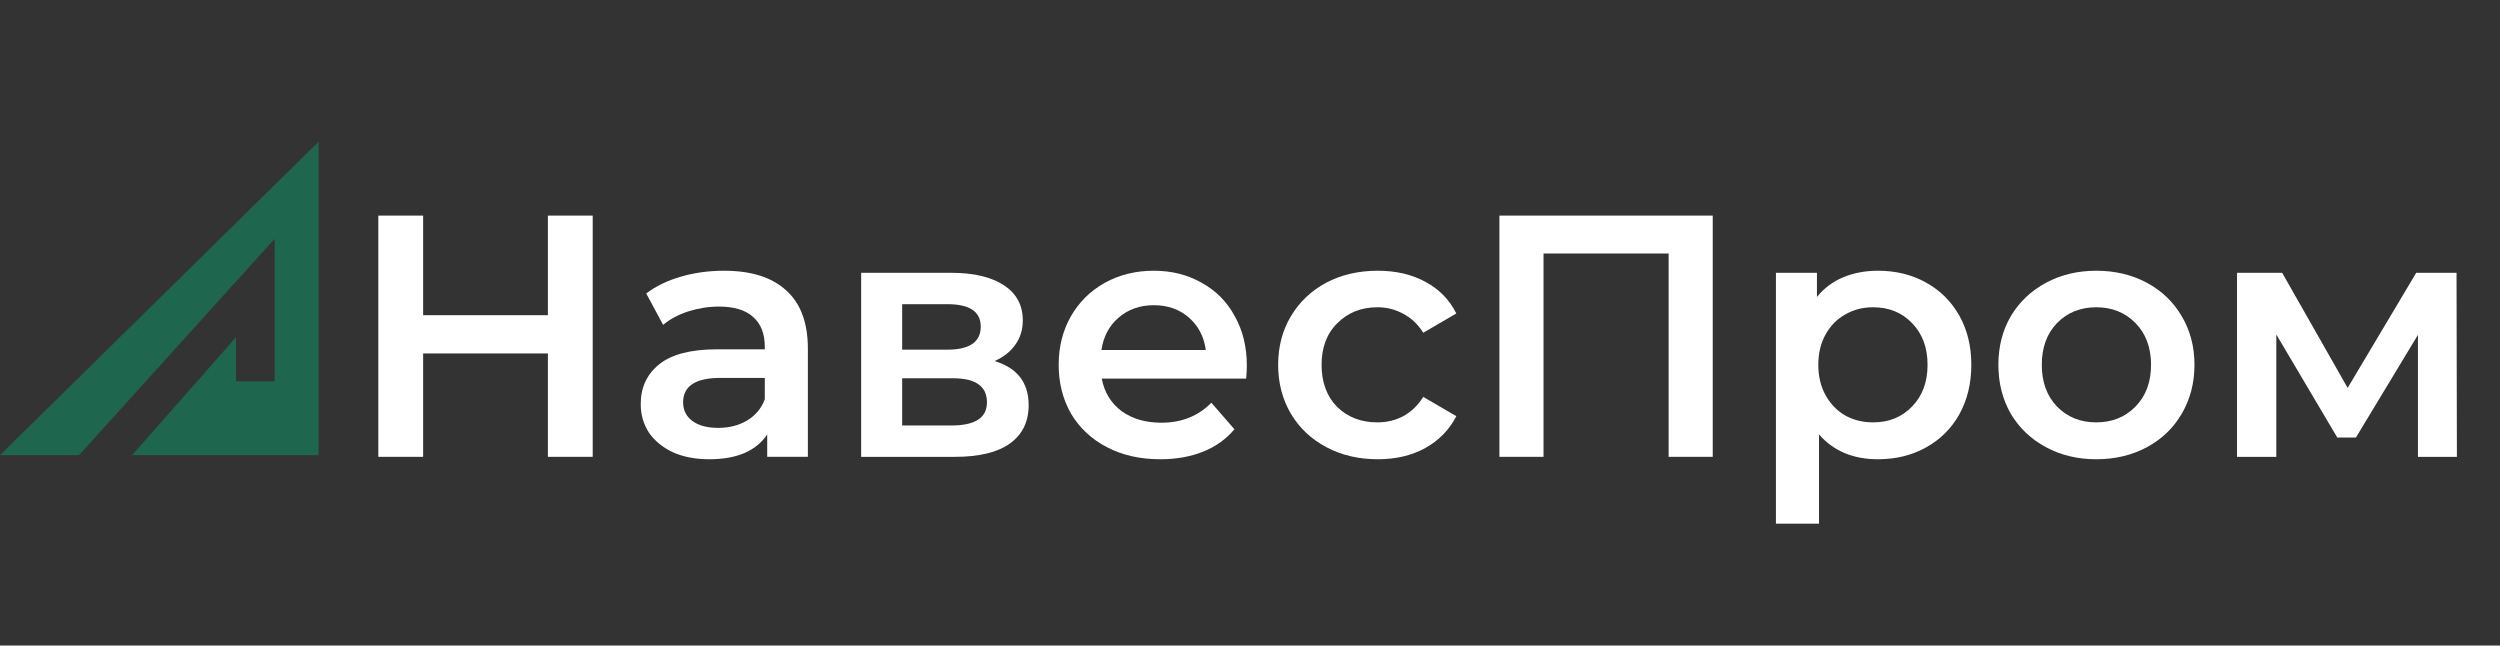<svg width="213" height="55" viewBox="0 0 213 55" fill="none" xmlns="http://www.w3.org/2000/svg">
<rect x="0" y="0" width="213" height="55" fill="#333333" stroke="none"/>
<path d="M206.009 38.923V28.529L200.724 37.279H199.138L193.941 28.499V38.923H190.594V23.243H194.44L200.019 33.05L205.862 23.243H209.297L209.327 38.923H206.009Z" fill="white"/>
<path d="M178.601 39.128C177.015 39.128 175.586 38.785 174.314 38.1C173.041 37.415 172.043 36.466 171.319 35.252C170.614 34.019 170.262 32.629 170.262 31.083C170.262 29.536 170.614 28.156 171.319 26.942C172.043 25.729 173.041 24.779 174.314 24.094C175.586 23.409 177.015 23.067 178.601 23.067C180.206 23.067 181.644 23.409 182.917 24.094C184.189 24.779 185.178 25.729 185.882 26.942C186.607 28.156 186.969 29.536 186.969 31.083C186.969 32.629 186.607 34.019 185.882 35.252C185.178 36.466 184.189 37.415 182.917 38.1C181.644 38.785 180.206 39.128 178.601 39.128ZM178.601 35.986C179.951 35.986 181.067 35.536 181.948 34.635C182.829 33.735 183.269 32.551 183.269 31.083C183.269 29.614 182.829 28.43 181.948 27.53C181.067 26.629 179.951 26.179 178.601 26.179C177.25 26.179 176.134 26.629 175.253 27.53C174.392 28.43 173.961 29.614 173.961 31.083C173.961 32.551 174.392 33.735 175.253 34.635C176.134 35.536 177.25 35.986 178.601 35.986Z" fill="white"/>
<path d="M160 23.067C161.527 23.067 162.887 23.399 164.081 24.065C165.295 24.731 166.244 25.67 166.93 26.884C167.615 28.098 167.957 29.497 167.957 31.083C167.957 32.668 167.615 34.078 166.93 35.311C166.244 36.524 165.295 37.464 164.081 38.13C162.887 38.795 161.527 39.128 160 39.128C157.886 39.128 156.212 38.423 154.979 37.014V44.619H151.309V23.243H154.803V25.298C155.41 24.554 156.154 23.997 157.034 23.625C157.935 23.253 158.923 23.067 160 23.067ZM159.589 35.986C160.94 35.986 162.046 35.536 162.907 34.635C163.788 33.735 164.228 32.551 164.228 31.083C164.228 29.614 163.788 28.43 162.907 27.53C162.046 26.629 160.94 26.179 159.589 26.179C158.708 26.179 157.915 26.385 157.211 26.796C156.506 27.187 155.948 27.755 155.537 28.499C155.126 29.243 154.92 30.104 154.92 31.083C154.92 32.061 155.126 32.923 155.537 33.666C155.948 34.41 156.506 34.988 157.211 35.399C157.915 35.79 158.708 35.986 159.589 35.986Z" fill="white"/>
<path d="M145.925 18.369V38.922H142.167V21.599H131.508V38.922H127.75V18.369H145.925Z" fill="white"/>
<path d="M117.384 39.128C115.759 39.128 114.301 38.785 113.009 38.1C111.717 37.415 110.709 36.466 109.985 35.252C109.261 34.019 108.898 32.629 108.898 31.083C108.898 29.536 109.261 28.156 109.985 26.942C110.709 25.729 111.707 24.779 112.98 24.094C114.272 23.409 115.74 23.067 117.384 23.067C118.931 23.067 120.281 23.38 121.436 24.006C122.611 24.633 123.491 25.533 124.079 26.708L121.26 28.352C120.81 27.628 120.242 27.089 119.557 26.737C118.891 26.365 118.157 26.179 117.355 26.179C115.985 26.179 114.849 26.629 113.949 27.53C113.048 28.411 112.598 29.595 112.598 31.083C112.598 32.57 113.039 33.764 113.919 34.665C114.82 35.546 115.965 35.986 117.355 35.986C118.157 35.986 118.891 35.81 119.557 35.458C120.242 35.086 120.81 34.538 121.26 33.813L124.079 35.458C123.472 36.632 122.581 37.542 121.407 38.188C120.252 38.815 118.911 39.128 117.384 39.128Z" fill="white"/>
<path d="M106.231 31.171C106.231 31.425 106.211 31.787 106.172 32.257H93.87C94.085 33.412 94.643 34.332 95.543 35.017C96.463 35.683 97.599 36.015 98.949 36.015C100.672 36.015 102.091 35.448 103.207 34.312L105.174 36.573C104.469 37.415 103.579 38.051 102.502 38.482C101.425 38.913 100.212 39.128 98.861 39.128C97.138 39.128 95.621 38.785 94.31 38.1C92.998 37.415 91.981 36.466 91.256 35.252C90.552 34.019 90.199 32.629 90.199 31.083C90.199 29.556 90.542 28.186 91.227 26.972C91.932 25.739 92.9 24.779 94.134 24.094C95.367 23.409 96.757 23.067 98.303 23.067C99.83 23.067 101.19 23.409 102.385 24.094C103.598 24.76 104.538 25.709 105.203 26.942C105.888 28.156 106.231 29.566 106.231 31.171ZM98.303 26.003C97.129 26.003 96.13 26.355 95.308 27.06C94.506 27.745 94.016 28.665 93.84 29.82H102.737C102.58 28.685 102.101 27.765 101.298 27.06C100.496 26.355 99.497 26.003 98.303 26.003Z" fill="white"/>
<path d="M84.734 30.76C86.672 31.347 87.641 32.6 87.641 34.519C87.641 35.928 87.113 37.014 86.056 37.778C84.999 38.541 83.433 38.923 81.358 38.923H73.371V23.243H81.035C82.953 23.243 84.45 23.596 85.527 24.3C86.604 25.005 87.142 26.003 87.142 27.295C87.142 28.098 86.927 28.793 86.496 29.38C86.085 29.967 85.498 30.427 84.734 30.76ZM76.865 29.791H80.712C82.61 29.791 83.56 29.136 83.56 27.824C83.56 26.552 82.61 25.915 80.712 25.915H76.865V29.791ZM81.064 36.251C83.08 36.251 84.088 35.595 84.088 34.284C84.088 33.599 83.853 33.09 83.384 32.757C82.914 32.404 82.18 32.228 81.181 32.228H76.865V36.251H81.064Z" fill="white"/>
<path d="M61.696 23.067C64.005 23.067 65.767 23.625 66.981 24.74C68.214 25.837 68.831 27.5 68.831 29.732V38.922H65.366V37.014C64.916 37.699 64.27 38.227 63.428 38.599C62.606 38.952 61.607 39.128 60.433 39.128C59.258 39.128 58.231 38.932 57.35 38.541C56.469 38.13 55.784 37.572 55.294 36.867C54.825 36.143 54.59 35.33 54.59 34.43C54.59 33.02 55.109 31.895 56.146 31.053C57.203 30.192 58.857 29.761 61.108 29.761H65.16V29.526C65.16 28.43 64.828 27.588 64.162 27.001C63.516 26.414 62.547 26.12 61.255 26.12C60.374 26.12 59.503 26.257 58.642 26.531C57.8 26.805 57.086 27.187 56.498 27.677L55.06 25.005C55.882 24.378 56.87 23.899 58.025 23.566C59.18 23.233 60.404 23.067 61.696 23.067ZM61.196 36.456C62.116 36.456 62.929 36.25 63.633 35.839C64.358 35.409 64.867 34.802 65.16 34.019V32.198H61.373C59.258 32.198 58.201 32.893 58.201 34.283C58.201 34.949 58.466 35.477 58.994 35.869C59.523 36.26 60.257 36.456 61.196 36.456Z" fill="white"/>
<path d="M50.498 18.369V38.922H46.681V30.114H36.051V38.922H32.234V18.369H36.051V26.855H46.681V18.369H50.498Z" fill="white"/>
<path d="M20.107 28.733L20.107 32.487L23.399 32.487L23.399 20.346L6.736 38.775L0.004 38.775L27.151 12.069L27.151 24.728L27.151 38.775L11.26 38.775L20.107 28.733Z" fill="#1E674E"/>
</svg>
